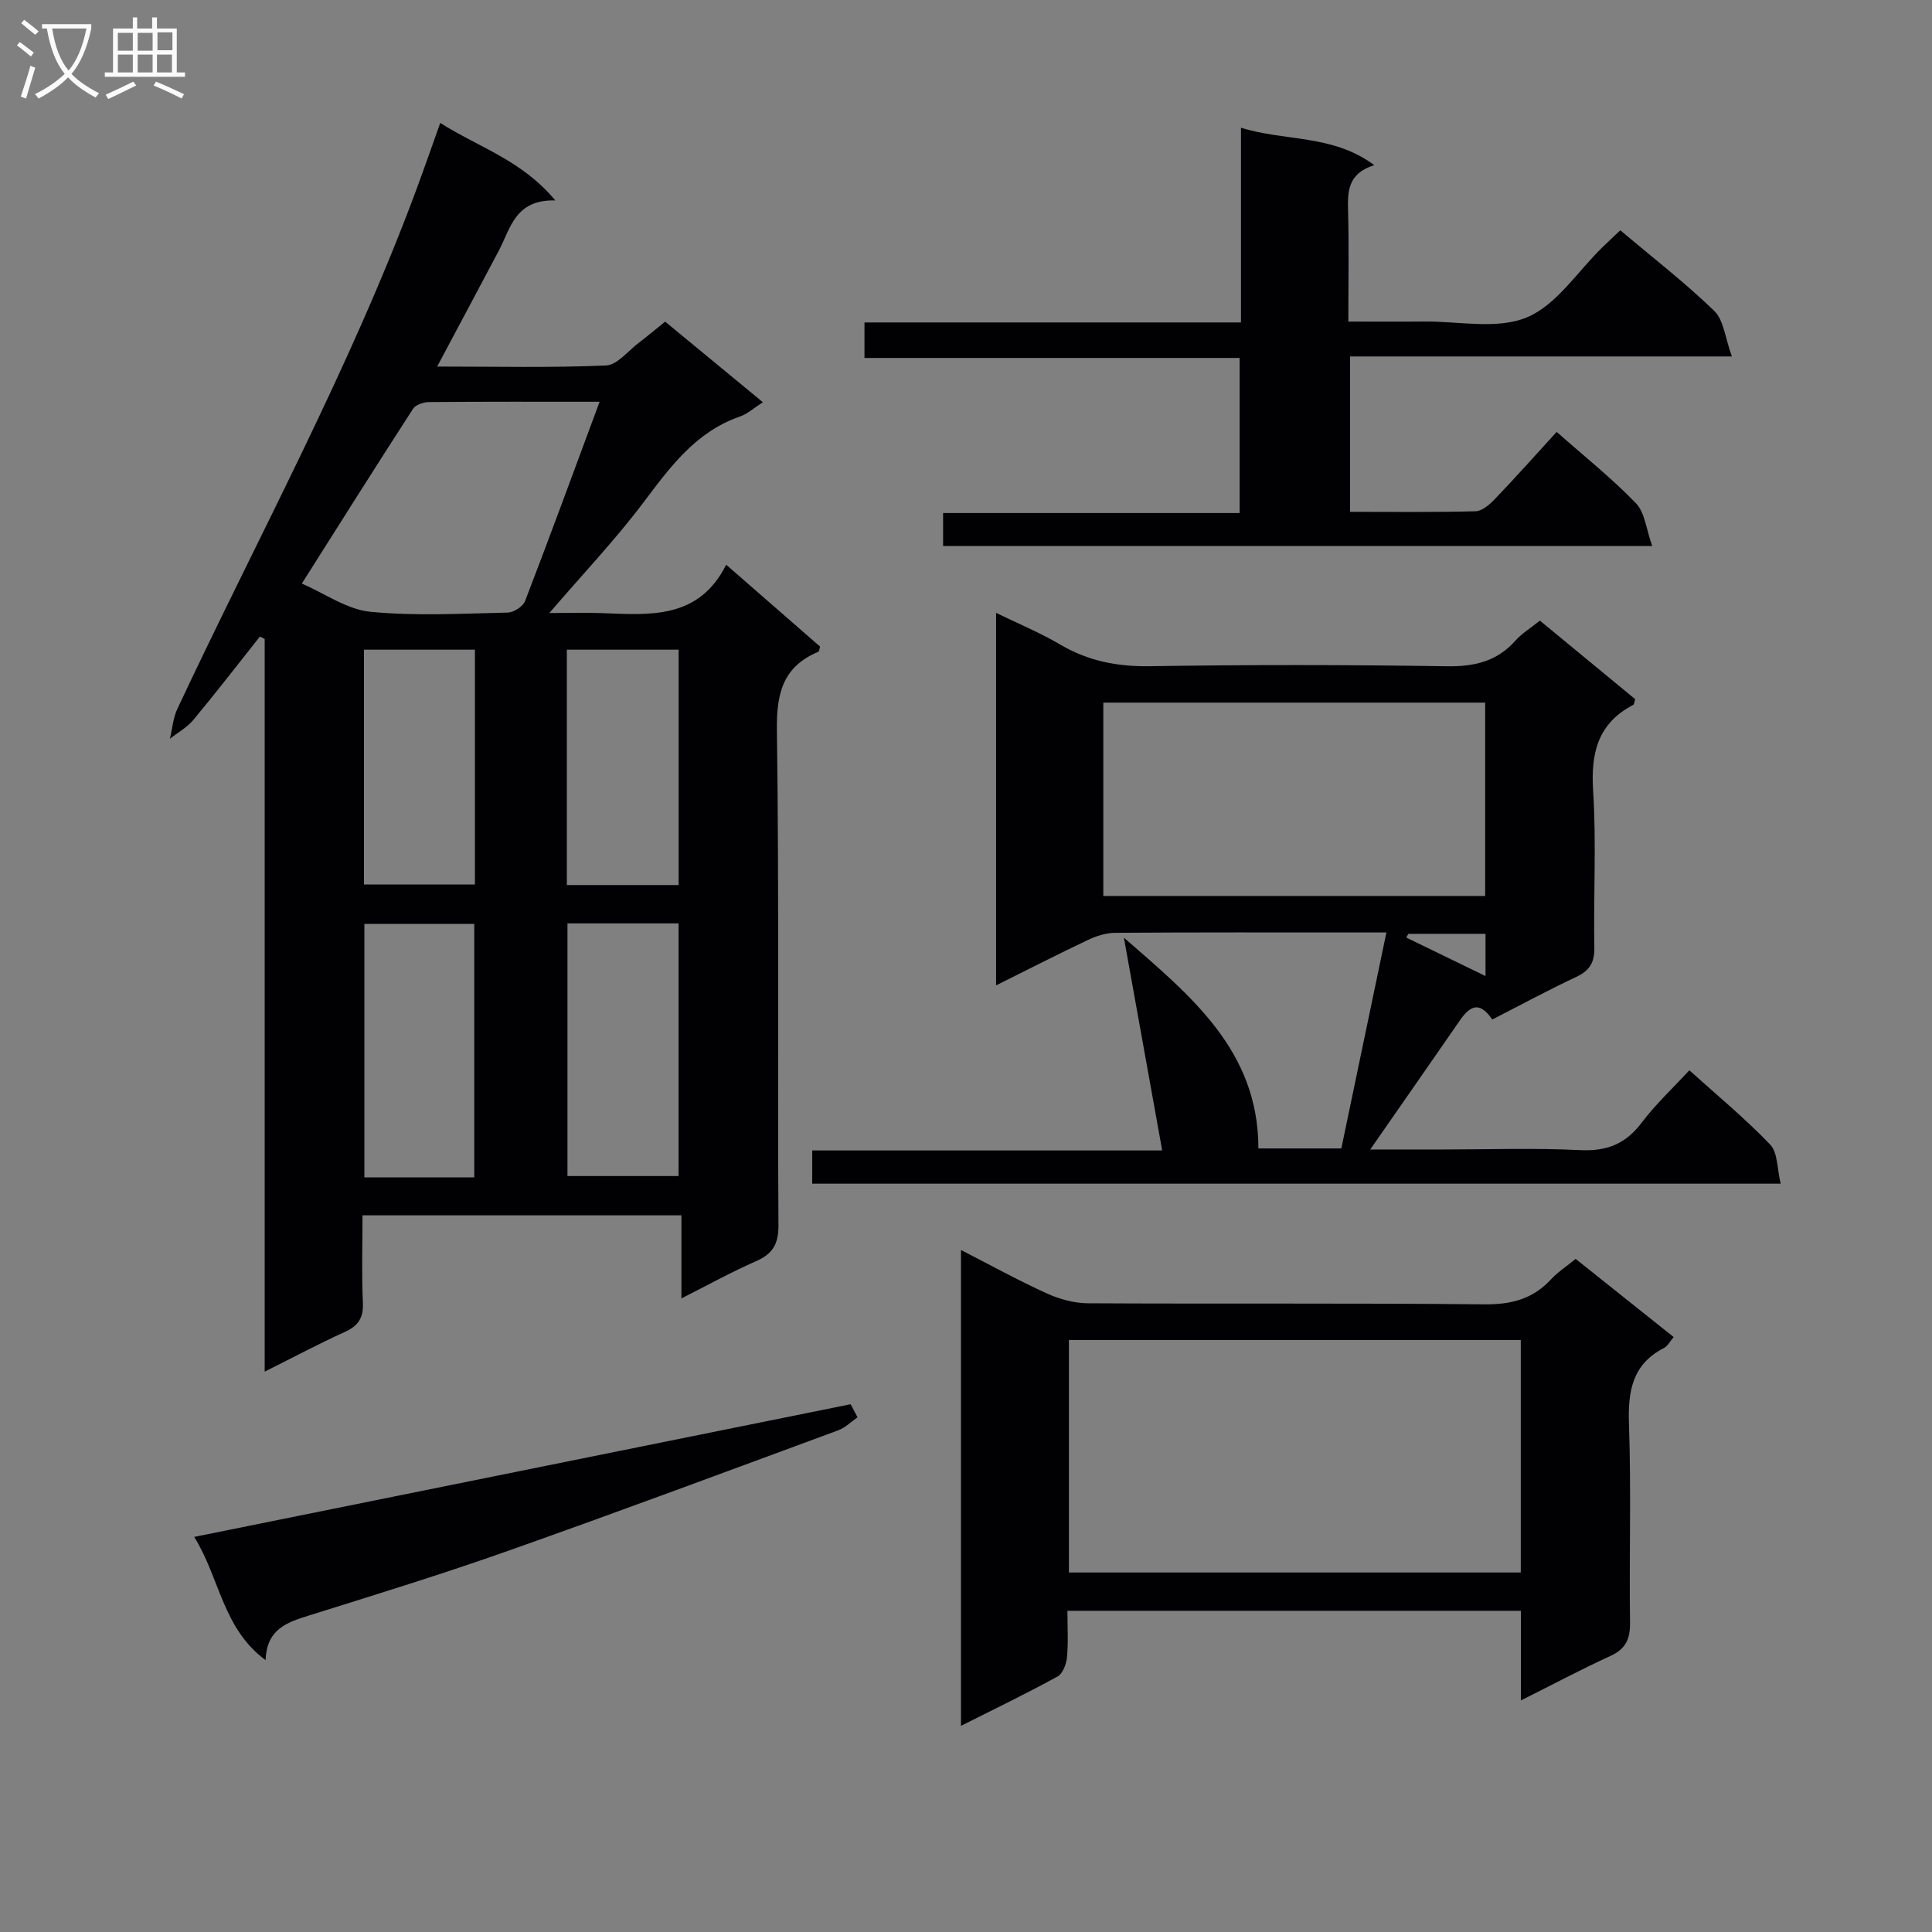 <svg enable-background="new 0 0 400 400" viewBox="0 0 400 400" xmlns="http://www.w3.org/2000/svg"><rect x="0" y="0" width="400" height="400" fill="#808080" stroke="none"/><g fill="#010104"><path d="m54.8 283.98c0-51.18 0-101.43 0-151.69-.33-.17-.66-.33-.99-.5-4.57 5.76-9.07 11.6-13.77 17.25-1.3 1.57-3.22 2.62-4.86 3.91.5-2.07.65-4.3 1.54-6.19 16.79-35.79 35.81-70.55 49.57-107.74 1.6-4.33 3.12-8.7 4.86-13.57 7.95 5.06 16.88 7.69 23.82 16.05-8.35-.23-9.26 5.8-11.71 10.42-4.09 7.74-8.22 15.46-12.75 23.97 12.15 0 23.57.27 34.95-.22 2.33-.1 4.56-3.01 6.78-4.69 1.72-1.3 3.37-2.7 5.47-4.39 6.63 5.46 13.24 10.92 20.24 16.69-1.83 1.16-3.19 2.42-4.79 2.97-9.18 3.19-14.44 10.49-19.98 17.83-5.79 7.68-12.45 14.7-19.45 22.84 4.01 0 7.51-.11 10.99.02 9.9.38 19.94 1.29 25.63-10.02 7.07 6.16 13.3 11.59 19.44 16.95-.17.55-.17.99-.34 1.06-7.34 3.07-8.71 8.57-8.6 16.23.47 34.16.12 68.32.32 102.49.02 3.97-1.2 5.96-4.69 7.49-5 2.18-9.79 4.85-15.4 7.68 0-6.04 0-11.4 0-17.2-22.11 0-43.66 0-66.03 0 0 5.96-.2 12.05.08 18.12.14 3.16-.98 4.78-3.79 6.05-5.26 2.38-10.38 5.12-16.54 8.19zm69.34-200.8c-12.28 0-23.77-.04-35.25.06-1.15.01-2.82.53-3.37 1.39-7.65 11.83-15.16 23.75-23.03 36.19 4.81 2.08 9.35 5.37 14.17 5.84 9.4.92 18.96.37 28.45.17 1.26-.03 3.18-1.27 3.61-2.41 5.17-13.44 10.12-26.96 15.42-41.24zm-6.65 108v52.31h23c0-17.67 0-34.9 0-52.31-7.79 0-15.24 0-23 0zm-19.3 52.59c0-17.79 0-35.15 0-52.49-7.82 0-15.24 0-22.75 0v52.49zm42.31-60.53c0-16.41 0-32.48 0-48.73-7.88 0-15.44 0-23.14 0v48.73zm-42.17-48.73c-7.99 0-15.41 0-22.97 0v48.62h22.97c0-16.38 0-32.32 0-48.62z"/><path d="m232.69 194.13c13.74 11.99 27.84 23.29 27.85 43.64h17.17c3.03-14.54 6.1-29.23 9.33-44.71-2.21 0-3.95 0-5.68 0-16.83 0-33.65-.05-50.48.07-1.89.01-3.91.66-5.64 1.48-6.25 2.96-12.41 6.12-19.01 9.4 0-25.83 0-51.09 0-77.12 4.6 2.24 9.12 4.11 13.28 6.56 5.79 3.41 11.8 4.58 18.53 4.48 20.49-.32 41-.3 61.49.01 5.7.09 10.38-.98 14.23-5.31 1.3-1.47 3.06-2.53 5.06-4.14 6.62 5.46 13.23 10.91 19.73 16.27-.21.64-.22 1.09-.41 1.18-7.32 3.82-8.8 9.93-8.3 17.78.69 10.79.05 21.65.25 32.48.06 3.14-1.02 4.79-3.81 6.09-5.86 2.75-11.56 5.84-17.32 8.79-2.37-3.43-4.27-3.33-6.67.13-6.11 8.84-12.25 17.65-18.6 26.78h14.95c9.5 0 19.01-.34 28.49.13 5.51.27 9.43-1.26 12.75-5.67 2.87-3.8 6.41-7.1 9.88-10.86 5.81 5.24 11.6 10.01 16.74 15.39 1.59 1.66 1.41 5.01 2.17 8.09-67.41 0-133.8 0-200.51 0 0-2.25 0-4.33 0-6.88h72.46c-2.71-14.99-5.32-29.52-7.93-44.06zm-4.26-8.63h79.06c0-13.55 0-26.78 0-40.03-26.55 0-52.76 0-79.06 0zm63.16 7.84c-.15.26-.3.52-.44.77 5.35 2.6 10.7 5.19 16.41 7.97 0-3.35 0-5.91 0-8.74-5.51 0-10.74 0-15.97 0z"/><path d="m314.88 352.06c0-6.64 0-12.44 0-18.56-31.19 0-62.1 0-93.88 0 0 3.15.2 6.4-.09 9.62-.13 1.41-.88 3.4-1.97 3.99-6.37 3.5-12.93 6.66-19.98 10.21 0-33.01 0-65.38 0-98.52 6.11 3.13 11.85 6.3 17.8 9 2.62 1.19 5.66 2.02 8.52 2.03 27.33.15 54.65-.06 81.98.22 5.55.06 10.02-1.05 13.81-5.12 1.44-1.56 3.28-2.75 5.15-4.29 6.79 5.42 13.39 10.68 20.29 16.18-.76.89-1.22 1.86-1.98 2.25-6.62 3.4-7.51 8.99-7.27 15.84.48 13.65.03 27.32.22 40.98.05 3.42-.86 5.5-4.07 6.96-6.01 2.76-11.86 5.87-18.53 9.21zm-.02-74.62c-31.53 0-62.56 0-93.55 0v48.13h93.55c0-16.17 0-31.96 0-48.13z"/><path d="m322.29 89.42c5.85 5.17 11.48 9.65 16.42 14.78 1.85 1.91 2.11 5.35 3.36 8.84-49.72 0-98.09 0-146.81 0 0-2.12 0-4.21 0-6.82h61.39c0-10.89 0-21.27 0-32.11-25.8 0-51.54 0-77.67 0 0-2.49 0-4.56 0-7.35h77.95c0-13.63 0-26.55 0-40.32 9.22 2.88 18.92 1.32 27.6 7.75-5.67 1.79-5.52 5.66-5.42 9.76.19 7.3.05 14.6.05 22.63 5.51 0 10.62.04 15.74-.01 7.15-.07 15.09 1.7 21.22-.86 6.14-2.56 10.46-9.46 15.59-14.46 1.18-1.15 2.39-2.27 3.75-3.57 6.64 5.6 13.37 10.8 19.45 16.68 1.99 1.93 2.26 5.63 3.66 9.44-27.21 0-52.95 0-79.05 0v32.17c8.76 0 17.37.11 25.98-.12 1.37-.04 2.92-1.4 4-2.53 4.25-4.42 8.32-9.01 12.79-13.9z"/><path d="m177.54 293.44c-1.32.91-2.53 2.15-3.99 2.69-22.72 8.38-45.4 16.84-68.23 24.91-13.59 4.81-27.38 9.06-41.15 13.37-4.59 1.44-8.96 2.73-9.18 9.31-8.95-6.64-9.43-16.91-14.78-25.52 45.82-9.26 90.86-18.37 135.91-27.47.47.9.94 1.81 1.42 2.71z"/></g><path d="m6.4 11.7c-1-.8-1.9-1.6-2.9-2.3l.6-.7c.9.7 1.9 1.4 2.9 2.2zm-2.1 8.3c.7-2.1 1.4-4.2 2-6.4.2.1.6.3 1 .4-.7 2.3-1.3 4.4-1.9 6.4zm3-12.8c-1.1-.9-2.1-1.7-2.9-2.4l.6-.7c1 .8 2 1.5 3 2.4zm1.4-1.3v-.9h10.2v.9c-.9 4.2-2.3 7.3-4.1 9.4 1.3 1.4 3.2 2.7 5.7 4-.2.2-.4.5-.7.9-2.5-1.4-4.4-2.7-5.7-4.2-1.4 1.5-3.5 3-6.1 4.4 0 0 0 0-.1-.1-.3-.4-.5-.7-.7-.8 2.7-1.3 4.7-2.8 6.2-4.2-1.8-2.2-3-5.3-3.7-9.4zm9.2 0h-7.1c.6 3.8 1.7 6.7 3.4 8.7 1.7-2 2.9-4.8 3.7-8.7z" fill="#fbfafa"/><path d="m31.6 3.6h.9v2.3h4.1v9.1h1.7v.9h-16.6v-.9h1.7v-9.1h4.1v-2.3h.9v2.3h3.1v-2.3zm-4 13.3.6.8c-1.9.9-3.8 1.9-5.8 2.8-.2-.3-.3-.6-.5-.9 2-.9 3.9-1.8 5.7-2.7zm-3.2-10.1v3.7h3.1v-3.7zm0 4.5v3.7h3.1v-3.7zm4.1-4.5v3.7h3.1v-3.7zm0 4.5v3.7h3.1v-3.7zm9.1 9.1c-2.1-1.1-4.1-2-5.8-2.7l.5-.8c2.2.9 4.1 1.8 5.8 2.6zm-1.9-13.7h-3.1v3.7h3.1v-3.6zm-3.2 4.6v3.7h3.1v-3.7z" fill="#fbfafa"/></svg>